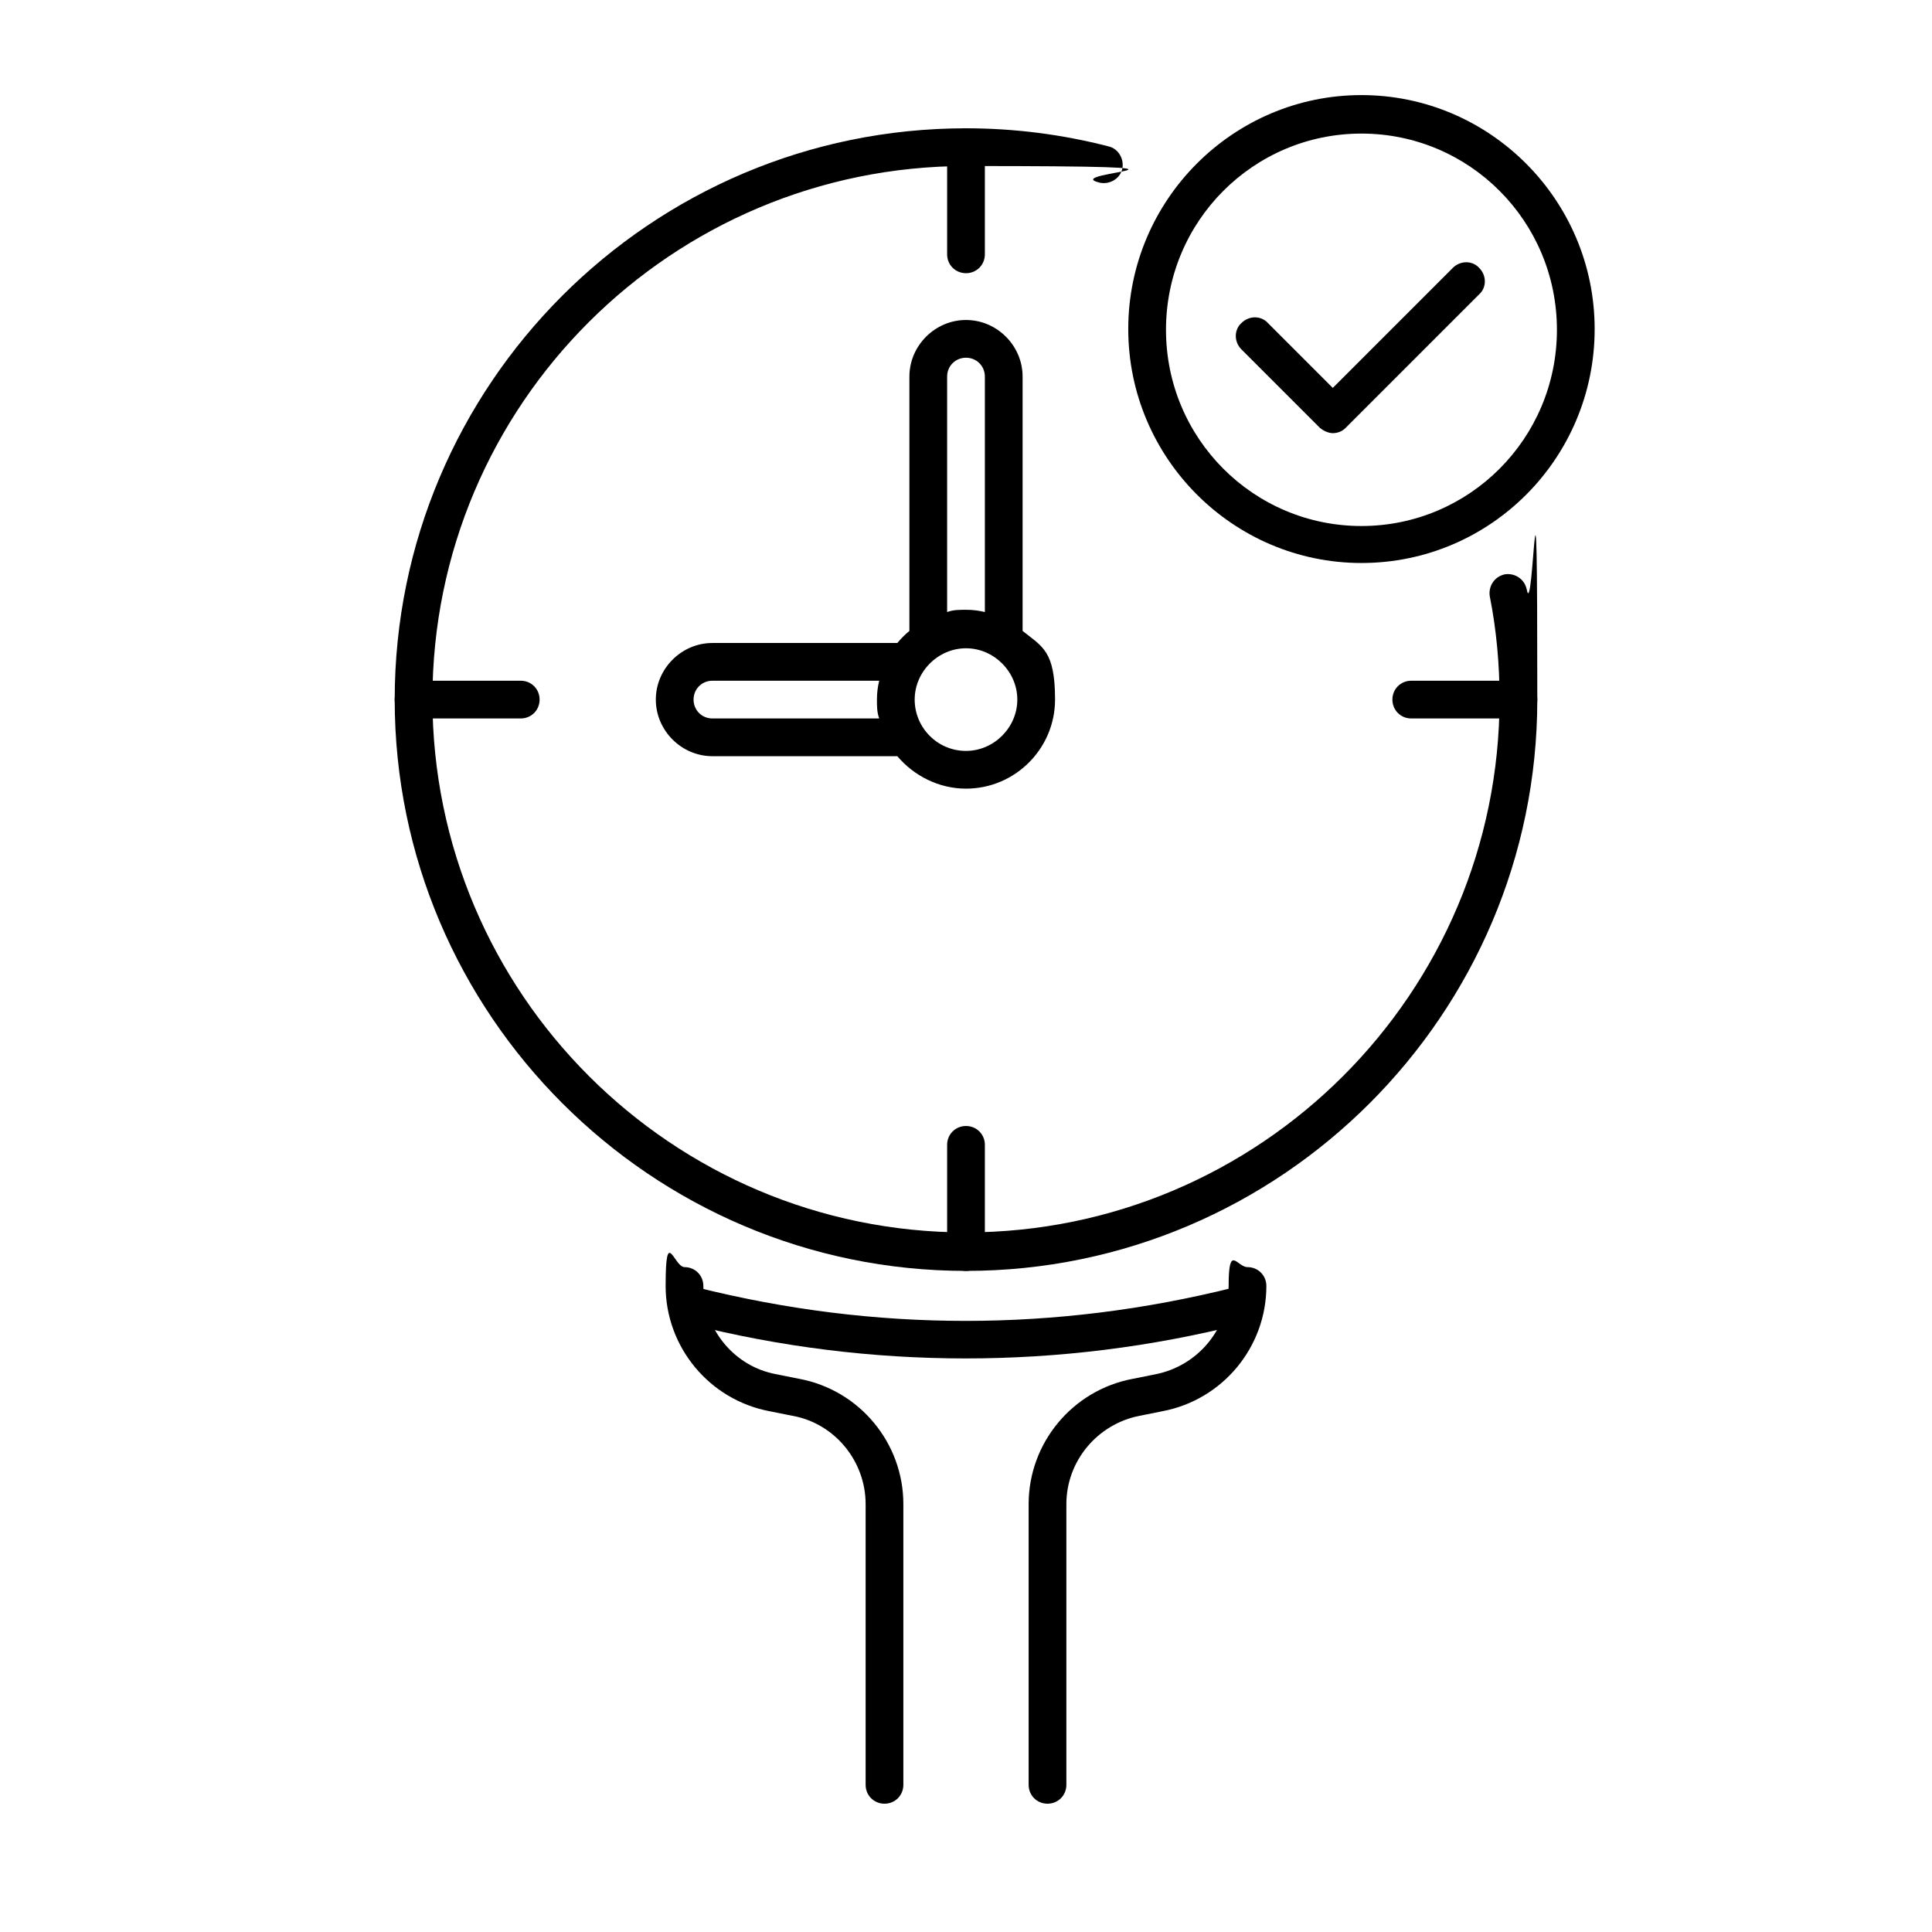 <?xml version="1.0" encoding="UTF-8"?>
<svg id="Layer_1" data-name="Layer 1" xmlns="http://www.w3.org/2000/svg" version="1.1" viewBox="0 0 256 256">
  <defs>
    <style>
      .cls-1 {
        fill: #000;
        stroke-width: 0px;
      }
    </style>
  </defs>
  <path class="cls-1" d="M128,36.2c-1.4,0-2.5-1.1-2.5-2.5v-14.2c0-1.4,1.1-2.5,2.5-2.5s2.5,1.1,2.5,2.5v14.2c0,1.4-1.1,2.5-2.5,2.5Z"/>
  <path class="cls-1" d="M128,168.4c-1.4,0-2.5-1.1-2.5-2.5v-14.2c0-1.4,1.1-2.5,2.5-2.5s2.5,1.1,2.5,2.5v14.2c0,1.4-1.1,2.5-2.5,2.5Z"/>
  <path class="cls-1" d="M201.2,95.2h-14.2c-1.4,0-2.5-1.1-2.5-2.5s1.1-2.5,2.5-2.5h14.2c1.4,0,2.5,1.1,2.5,2.5s-1.1,2.5-2.5,2.5Z"/>
  <path class="cls-1" d="M69,95.2h-14.2c-1.4,0-2.5-1.1-2.5-2.5s1.1-2.5,2.5-2.5h14.2c1.4,0,2.5,1.1,2.5,2.5s-1.1,2.5-2.5,2.5Z"/>
  <path class="cls-1" d="M128,180c-12.3,0-24.6-1.5-36.8-4.6-1.3-.3-2.2-1.7-1.8-3,.3-1.3,1.7-2.2,3-1.8,23.6,5.9,47.5,5.9,71.1,0,1.3-.3,2.7.5,3,1.8.3,1.3-.5,2.7-1.8,3-12.2,3.1-24.5,4.6-36.8,4.6Z"/>
  <path class="cls-1" d="M138.8,239c-1.4,0-2.5-1.1-2.5-2.5v-37.2c0-8.1,5.8-15.1,13.8-16.6l3-.6c5.6-1.1,9.7-6,9.7-11.7s1.1-2.5,2.5-2.5,2.5,1.1,2.5,2.5c0,8.1-5.8,15.1-13.8,16.6l-3,.6c-5.6,1.1-9.7,6-9.7,11.7v37.2c0,1.4-1.1,2.5-2.5,2.5Z"/>
  <path class="cls-1" d="M117.2,239c-1.4,0-2.5-1.1-2.5-2.5v-37.2c0-5.7-4.1-10.7-9.7-11.7l-3-.6c-8-1.5-13.8-8.5-13.8-16.6s1.1-2.5,2.5-2.5,2.5,1.1,2.5,2.5c0,5.7,4.1,10.7,9.7,11.7l3,.6c8,1.5,13.8,8.5,13.8,16.6v37.2c0,1.4-1.1,2.5-2.5,2.5Z"/>
  <path class="cls-1" d="M176.7,57.4c-.7,0-1.3-.3-1.8-.7l-10.4-10.4c-1-1-1-2.6,0-3.5,1-1,2.6-1,3.5,0l8.6,8.6,15.9-15.9c1-1,2.6-1,3.5,0,1,1,1,2.6,0,3.5l-17.7,17.7c-.5.5-1.1.7-1.8.7Z"/>
  <g>
    <path class="cls-1" d="M199.4,76.1c-1.4.3-2.2,1.6-2,2.9.9,4.5,1.3,9.1,1.3,13.6,0,39-31.7,70.7-70.7,70.7s-70.7-31.7-70.7-70.7S89,22,128,22s11.9.8,17.7,2.2c1.3.3,2.7-.5,3-1.8.3-1.3-.5-2.7-1.8-3-6.2-1.6-12.5-2.4-18.9-2.4-41.8,0-75.7,34-75.7,75.7s34,75.7,75.7,75.7,75.7-34,75.7-75.7-.5-9.8-1.4-14.6c-.3-1.4-1.6-2.2-2.9-2Z"/>
    <path class="cls-1" d="M180.4,74.6c17.1,0,30.9-13.9,30.9-31s-13.9-31-30.9-31-30.9,13.9-30.9,31,13.9,31,30.9,31ZM180.4,17.7c14.3,0,25.9,11.6,25.9,26s-11.6,26-25.9,26-25.9-11.6-25.9-26,11.6-26,25.9-26Z"/>
    <path class="cls-1" d="M128,42.4c-4.1,0-7.5,3.4-7.5,7.5v33.7c-.6.5-1.1,1-1.6,1.6h-24.5c-4.1,0-7.5,3.4-7.5,7.5s3.4,7.5,7.5,7.5h24.5c2.2,2.6,5.5,4.3,9.1,4.3,6.5,0,11.8-5.3,11.8-11.8s-1.7-7-4.3-9.1v-33.7c0-4.1-3.4-7.5-7.5-7.5ZM125.5,49.9c0-1.4,1.1-2.5,2.5-2.5s2.5,1.1,2.5,2.5v31.2c-.8-.2-1.6-.3-2.5-.3s-1.7,0-2.5.3v-31.2ZM94.4,95.2c-1.4,0-2.5-1.1-2.5-2.5s1.1-2.5,2.5-2.5h22.1c-.2.8-.3,1.6-.3,2.5s0,1.7.3,2.5h-22.1ZM128,99.5c-3.8,0-6.8-3.1-6.8-6.8s3.1-6.8,6.8-6.8,6.8,3.1,6.8,6.8-3.1,6.8-6.8,6.8Z"/>
  </g>
</svg>